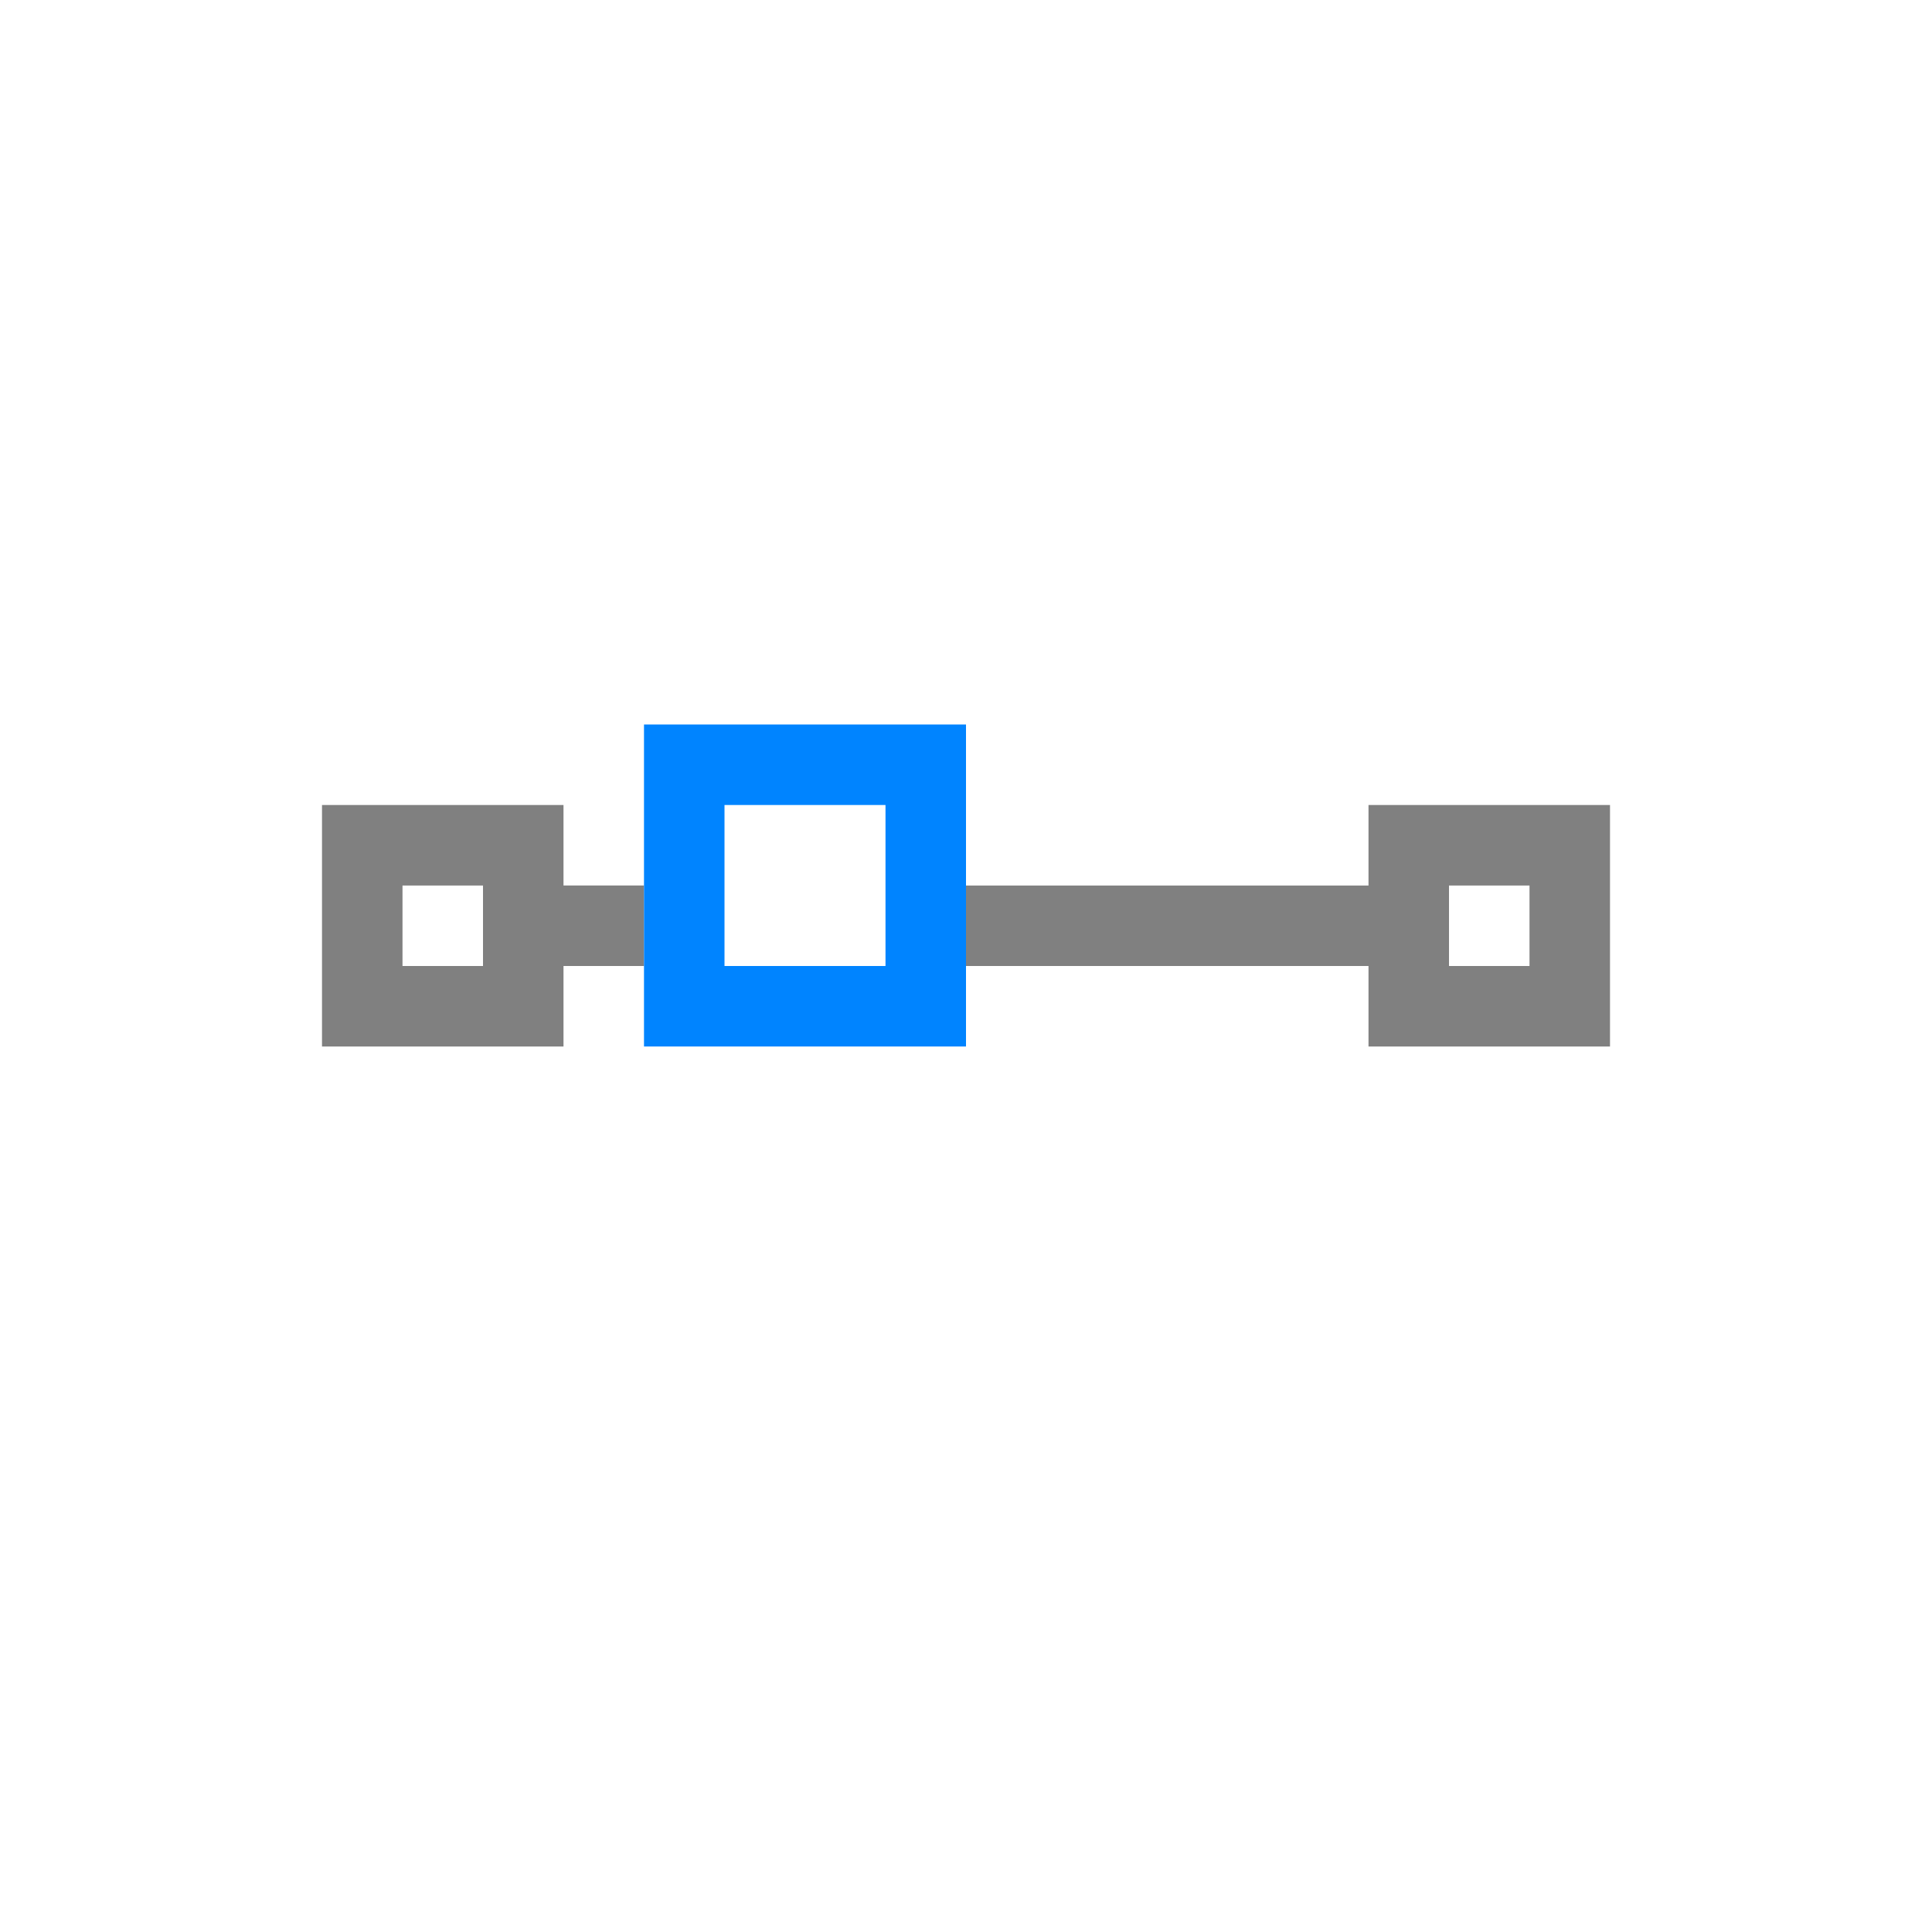 <svg viewBox="0 0 24 24" xmlns="http://www.w3.org/2000/svg">
  <path d="m4 10v3h3v-1h1v-1h-1v-1zm13 0v1h-5v1h5v1h3v-3zm-12 1h1v1h-1zm13 0h1v1h-1z" fill="#808080"/>
  <path d="m8 9v4h4v-4zm1 1h2v2h-2z" fill="#0084ff"/>
</svg>
